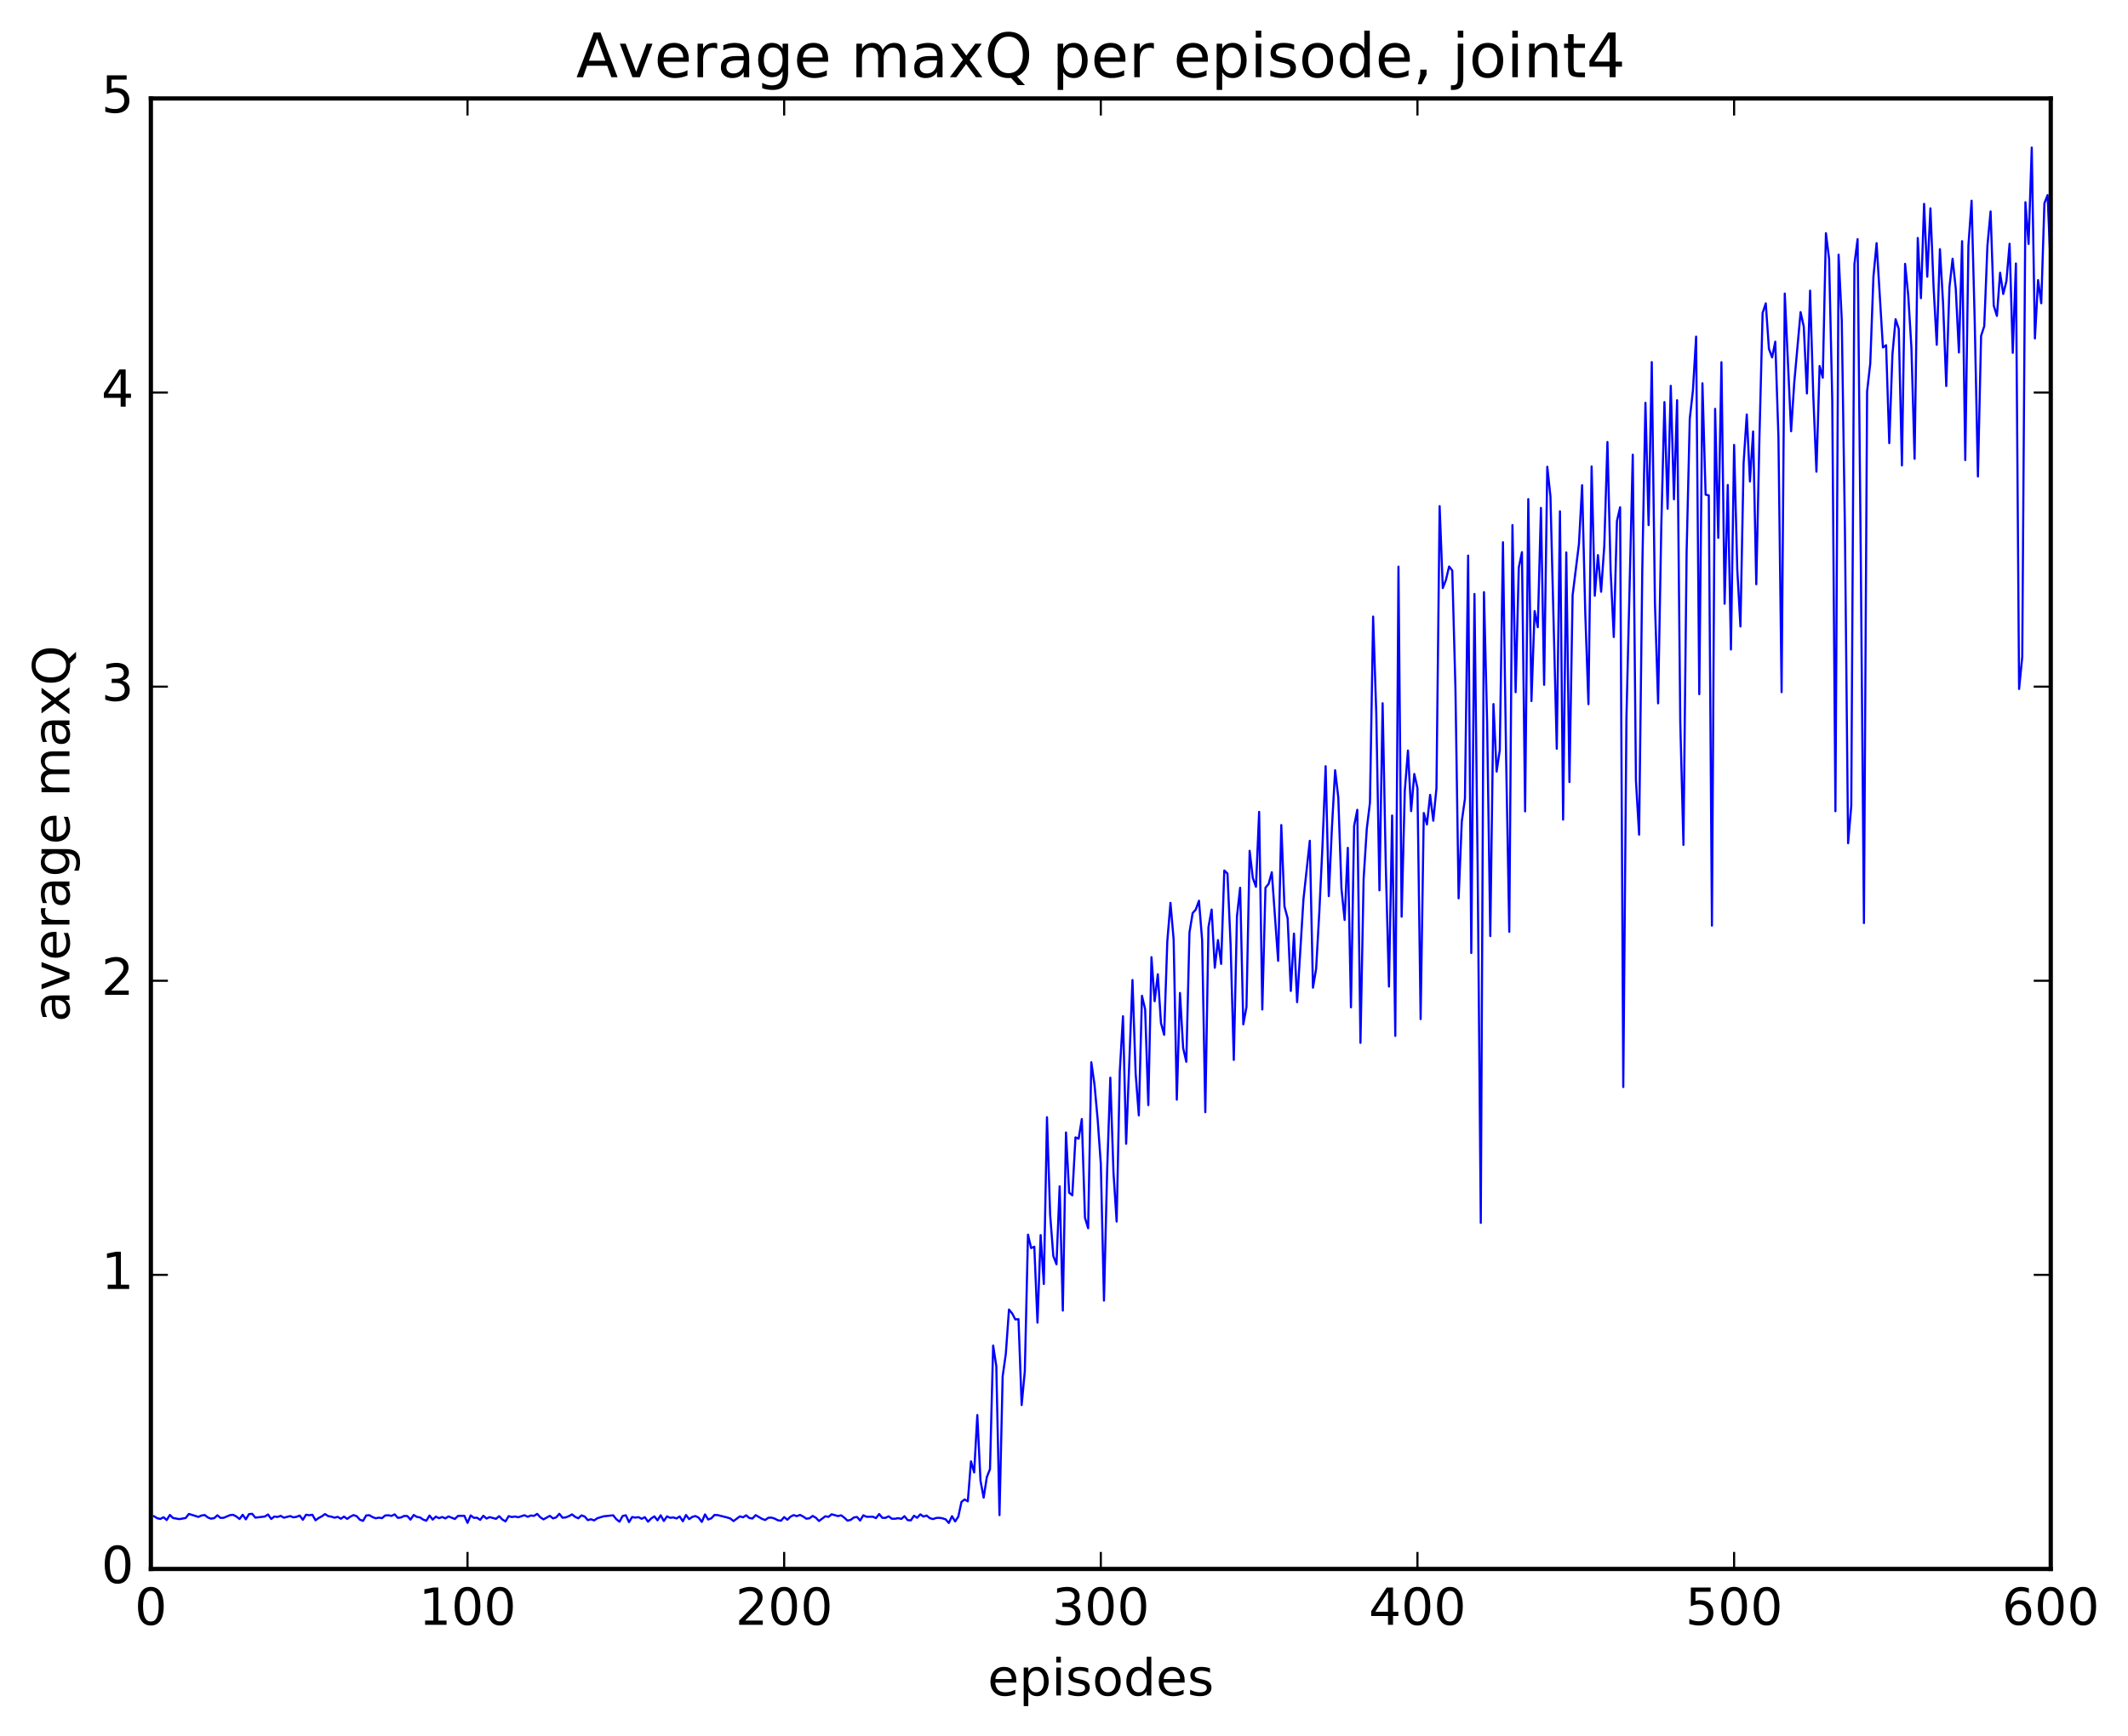 <?xml version="1.0" encoding="utf-8" standalone="no"?>
<!DOCTYPE svg PUBLIC "-//W3C//DTD SVG 1.1//EN"
  "http://www.w3.org/Graphics/SVG/1.1/DTD/svg11.dtd">
<!-- Created with matplotlib (http://matplotlib.org/) -->
<svg height="408pt" version="1.1" viewBox="0 0 500 408" width="500pt" xmlns="http://www.w3.org/2000/svg" xmlns:xlink="http://www.w3.org/1999/xlink">
 <defs>
  <style type="text/css">
*{stroke-linecap:butt;stroke-linejoin:round;stroke-miterlimit:100000;}
  </style>
 </defs>
 <g id="figure_1">
  <g id="patch_1">
   <path d="M 0 408.169 
L 500.501 408.169 
L 500.501 0 
L 0 0 
z
" style="fill:#ffffff;"/>
  </g>
  <g id="axes_1">
   <g id="patch_2">
    <path d="M 35.449 368.742 
L 481.849 368.742 
L 481.849 23.142 
L 35.449 23.142 
z
" style="fill:#ffffff;"/>
   </g>
   <g id="line2d_1">
    <path clip-path="url(#pdae2f62226)" d="M 36.193 356.356 
L 36.937 356.82 
L 37.681 356.985 
L 38.425 356.58 
L 39.169 357.24 
L 39.913 356.047 
L 40.657 356.768 
L 42.145 357.026 
L 43.633 356.767 
L 44.377 355.81 
L 45.865 356.263 
L 46.609 356.514 
L 47.353 356.18 
L 48.097 356.065 
L 48.841 356.642 
L 49.585 356.924 
L 50.329 356.797 
L 51.073 356.13 
L 51.817 356.748 
L 52.561 356.713 
L 54.049 356.089 
L 54.793 356.016 
L 55.537 356.418 
L 56.281 356.995 
L 57.025 356.005 
L 57.769 357.079 
L 58.513 355.847 
L 59.257 355.783 
L 60.001 356.682 
L 62.233 356.416 
L 62.977 355.935 
L 63.721 356.985 
L 64.465 356.418 
L 65.209 356.517 
L 65.953 356.263 
L 66.697 356.697 
L 68.185 356.308 
L 68.929 356.609 
L 69.673 356.486 
L 70.417 356.189 
L 71.161 357.184 
L 71.905 355.993 
L 72.649 356.118 
L 73.393 356.003 
L 74.137 357.294 
L 74.881 356.758 
L 75.625 356.367 
L 76.369 355.838 
L 77.113 356.323 
L 77.857 356.446 
L 78.601 356.688 
L 79.345 356.496 
L 80.089 356.942 
L 80.833 356.434 
L 81.577 356.976 
L 82.321 356.445 
L 83.065 356.079 
L 83.809 356.342 
L 84.553 357.157 
L 85.297 357.442 
L 86.041 356.172 
L 86.785 356.106 
L 87.529 356.548 
L 88.273 356.829 
L 89.017 356.681 
L 89.761 356.8 
L 90.505 356.174 
L 91.249 356.12 
L 91.993 356.279 
L 92.737 355.914 
L 93.481 356.734 
L 94.225 356.638 
L 94.969 356.277 
L 95.713 356.31 
L 96.457 357.143 
L 97.201 356.054 
L 97.945 356.505 
L 98.689 356.629 
L 99.433 357.138 
L 100.177 357.4 
L 100.921 356.185 
L 101.665 357.138 
L 102.409 356.439 
L 103.153 356.804 
L 103.897 356.53 
L 104.641 356.858 
L 105.385 356.395 
L 106.873 356.991 
L 107.617 356.275 
L 109.105 356.244 
L 109.849 357.91 
L 110.593 356.155 
L 111.337 356.726 
L 112.081 356.696 
L 112.825 357.202 
L 113.569 356.251 
L 114.313 356.895 
L 115.057 356.553 
L 116.545 356.96 
L 117.289 356.329 
L 118.033 357.112 
L 118.777 357.559 
L 119.521 356.322 
L 120.265 356.542 
L 121.009 356.412 
L 121.753 356.594 
L 123.241 356.105 
L 123.985 356.48 
L 124.729 356.181 
L 125.473 356.263 
L 126.217 355.794 
L 126.961 356.602 
L 127.705 357.085 
L 129.193 356.258 
L 129.937 356.852 
L 130.681 356.623 
L 131.425 355.774 
L 132.169 356.696 
L 132.913 356.629 
L 133.657 356.334 
L 134.401 355.918 
L 135.145 356.504 
L 135.889 356.83 
L 136.633 356.146 
L 137.377 356.411 
L 138.121 357.269 
L 138.865 357.055 
L 139.609 357.331 
L 140.353 356.814 
L 141.841 356.368 
L 144.073 356.132 
L 144.817 357.056 
L 145.561 357.636 
L 146.305 356.285 
L 147.049 356.128 
L 147.793 357.728 
L 148.537 356.535 
L 149.281 356.675 
L 150.025 356.563 
L 150.769 356.952 
L 151.513 356.565 
L 152.257 357.624 
L 153.001 356.88 
L 153.745 356.378 
L 154.489 357.308 
L 155.233 356.132 
L 155.977 357.463 
L 156.721 356.384 
L 157.465 356.721 
L 158.209 356.632 
L 158.953 356.869 
L 159.697 356.395 
L 160.441 357.528 
L 161.185 356.066 
L 161.929 357.027 
L 162.673 356.504 
L 163.417 356.304 
L 164.161 356.692 
L 164.905 357.68 
L 165.649 355.919 
L 166.393 357.12 
L 167.137 356.833 
L 167.881 356.051 
L 168.625 356.085 
L 170.857 356.647 
L 171.601 356.878 
L 172.345 357.492 
L 173.833 356.382 
L 174.577 356.608 
L 175.321 356.134 
L 176.065 356.762 
L 176.809 356.882 
L 177.553 356.09 
L 179.041 356.96 
L 179.785 357.238 
L 180.529 356.708 
L 181.273 356.676 
L 182.017 356.902 
L 182.761 357.297 
L 183.505 357.404 
L 184.249 356.551 
L 184.993 357.172 
L 185.737 356.458 
L 186.481 356.077 
L 187.225 356.332 
L 187.969 356.04 
L 188.713 356.42 
L 189.457 356.931 
L 190.201 356.832 
L 190.945 356.28 
L 191.689 356.695 
L 192.433 357.472 
L 193.921 356.36 
L 194.665 356.499 
L 195.409 355.89 
L 196.897 356.314 
L 197.641 356.135 
L 198.385 356.686 
L 199.129 357.385 
L 199.873 357.208 
L 200.617 356.647 
L 201.361 356.521 
L 202.105 357.357 
L 202.849 356.129 
L 203.593 356.481 
L 205.081 356.467 
L 205.825 356.79 
L 206.569 355.836 
L 207.313 356.723 
L 208.057 356.736 
L 208.801 356.365 
L 209.545 356.943 
L 210.289 356.943 
L 211.033 356.803 
L 211.777 356.978 
L 212.521 356.336 
L 213.265 357.266 
L 214.009 357.323 
L 214.753 356.234 
L 215.497 356.715 
L 216.241 355.907 
L 216.985 356.424 
L 217.729 356.192 
L 218.473 356.802 
L 219.217 357.018 
L 219.961 356.756 
L 220.705 356.713 
L 221.449 356.84 
L 222.193 357.082 
L 222.937 357.936 
L 223.681 356.338 
L 224.425 357.572 
L 225.169 356.435 
L 225.913 352.973 
L 226.657 352.404 
L 227.401 352.857 
L 228.145 343.452 
L 228.889 346.066 
L 229.633 332.568 
L 230.377 347.995 
L 231.121 351.978 
L 231.865 347.167 
L 232.609 345.275 
L 233.353 316.232 
L 234.097 321.059 
L 234.841 356.091 
L 235.585 323.48 
L 236.329 318.189 
L 237.073 307.773 
L 237.817 308.678 
L 238.561 310.097 
L 239.305 310.028 
L 240.049 330.226 
L 240.793 322.284 
L 241.537 290.171 
L 242.281 293.327 
L 243.025 293.005 
L 243.769 310.851 
L 244.513 290.279 
L 245.257 301.767 
L 246.001 262.567 
L 246.745 285.515 
L 247.489 295.185 
L 248.233 297.13 
L 248.977 278.821 
L 249.721 308.019 
L 250.465 266.154 
L 251.209 280.315 
L 251.953 280.923 
L 252.697 267.309 
L 253.441 267.62 
L 254.185 262.996 
L 254.929 286.208 
L 255.673 288.659 
L 256.417 249.656 
L 257.161 254.865 
L 257.905 263.04 
L 258.649 273.545 
L 259.393 305.671 
L 260.137 275.149 
L 260.881 253.285 
L 261.625 275.56 
L 262.369 287.095 
L 263.113 251.717 
L 263.857 238.838 
L 264.601 268.815 
L 266.089 230.321 
L 266.833 252.318 
L 267.577 262.131 
L 268.321 234.036 
L 269.065 237.202 
L 269.809 259.723 
L 270.553 224.955 
L 271.297 235.315 
L 272.041 228.966 
L 272.785 240.446 
L 273.529 243.197 
L 274.273 221.252 
L 275.017 212.19 
L 275.761 220.779 
L 276.505 258.449 
L 277.249 233.373 
L 277.993 246.302 
L 278.737 249.536 
L 279.481 219.156 
L 280.225 214.605 
L 280.969 213.75 
L 281.713 211.694 
L 282.457 220.961 
L 283.201 261.392 
L 283.945 217.904 
L 284.689 213.763 
L 285.433 227.447 
L 286.177 220.94 
L 286.921 226.545 
L 287.665 204.585 
L 288.409 205.298 
L 289.153 222.232 
L 289.897 249.101 
L 290.641 215.347 
L 291.385 208.643 
L 292.129 240.746 
L 292.873 236.679 
L 293.617 199.962 
L 294.361 206.329 
L 295.105 208.419 
L 295.849 190.807 
L 296.593 237.253 
L 297.337 208.639 
L 298.081 207.732 
L 298.825 204.996 
L 300.313 225.816 
L 301.057 193.902 
L 301.801 213.03 
L 302.545 215.821 
L 303.289 232.901 
L 304.033 219.419 
L 304.777 235.528 
L 306.265 211.334 
L 307.753 197.602 
L 308.497 232.127 
L 309.241 227.687 
L 309.985 214.437 
L 310.729 198.88 
L 311.473 180.072 
L 312.217 210.603 
L 312.961 194.385 
L 313.705 181.017 
L 314.449 187.444 
L 315.193 208.875 
L 315.937 216.211 
L 316.681 199.262 
L 317.425 236.744 
L 318.169 194.1 
L 318.913 190.318 
L 319.657 245.094 
L 320.401 206.51 
L 321.145 194.762 
L 321.889 188.629 
L 322.633 144.91 
L 323.377 167.741 
L 324.121 209.245 
L 324.865 165.285 
L 325.609 203.525 
L 326.353 231.867 
L 327.097 191.668 
L 327.841 243.461 
L 328.585 133.165 
L 329.329 215.445 
L 330.073 185.878 
L 330.817 176.384 
L 331.561 190.636 
L 332.305 181.9 
L 333.049 185.224 
L 333.793 239.507 
L 334.537 191.07 
L 335.281 193.764 
L 336.025 186.813 
L 336.769 192.888 
L 337.513 185.229 
L 338.257 118.952 
L 339.001 138.215 
L 339.745 136.268 
L 340.489 133.139 
L 341.233 134.1 
L 341.977 161.944 
L 342.721 211.126 
L 343.465 193.046 
L 344.209 187.685 
L 344.953 130.573 
L 345.697 223.977 
L 346.441 139.599 
L 347.185 202.912 
L 347.929 287.398 
L 348.673 139.161 
L 349.417 169.786 
L 350.161 219.995 
L 350.905 165.469 
L 351.649 181.339 
L 352.393 176.28 
L 353.137 127.436 
L 353.881 178.098 
L 354.625 218.994 
L 355.369 123.405 
L 356.113 162.688 
L 356.857 133.42 
L 357.601 129.771 
L 358.345 190.689 
L 359.089 117.294 
L 359.833 164.758 
L 360.577 143.612 
L 361.321 147.411 
L 362.065 119.367 
L 362.809 160.94 
L 363.553 109.696 
L 364.297 116.669 
L 365.785 175.978 
L 366.529 120.17 
L 367.273 192.631 
L 368.017 129.837 
L 368.761 183.796 
L 369.505 139.879 
L 370.993 127.85 
L 371.737 114.038 
L 372.481 144.161 
L 373.225 165.493 
L 373.969 109.632 
L 374.713 140.013 
L 375.457 130.465 
L 376.201 139.078 
L 376.945 128.298 
L 377.689 103.874 
L 378.433 134.063 
L 379.177 149.707 
L 379.921 122.462 
L 380.665 119.231 
L 381.409 255.471 
L 382.153 168.662 
L 383.641 106.868 
L 384.385 183.464 
L 385.129 196.169 
L 385.873 133.977 
L 386.617 94.67 
L 387.361 123.412 
L 388.105 85.096 
L 388.849 141.809 
L 389.593 165.297 
L 390.337 123.931 
L 391.081 94.496 
L 391.825 119.558 
L 392.569 90.68 
L 393.313 117.343 
L 394.057 94.054 
L 394.801 169.786 
L 395.545 198.567 
L 396.289 129.865 
L 397.033 98.4 
L 397.777 91.748 
L 398.521 79.113 
L 399.265 163.146 
L 400.009 90.089 
L 400.753 116.254 
L 401.497 116.425 
L 402.241 217.545 
L 402.985 96.088 
L 403.729 126.406 
L 404.473 85.129 
L 405.217 141.887 
L 405.961 113.978 
L 406.705 152.642 
L 407.449 104.56 
L 408.193 133.819 
L 408.937 147.241 
L 409.681 108.823 
L 410.425 97.407 
L 411.169 113.163 
L 411.913 101.4 
L 412.657 137.309 
L 413.401 102.861 
L 414.145 73.563 
L 414.889 71.3 
L 415.633 81.973 
L 416.377 84.002 
L 417.121 80.298 
L 417.865 102.62 
L 418.609 162.671 
L 419.353 68.989 
L 420.841 101.352 
L 421.585 89.889 
L 423.073 73.347 
L 423.817 76.758 
L 424.561 92.469 
L 425.305 68.308 
L 426.049 92.892 
L 426.793 110.862 
L 427.537 86.023 
L 428.281 88.768 
L 429.025 54.8 
L 429.769 60.857 
L 430.513 94.137 
L 431.257 190.655 
L 432.001 59.857 
L 432.745 75.271 
L 433.489 124.627 
L 434.233 198.178 
L 434.977 189.392 
L 435.721 62.057 
L 436.465 56.197 
L 437.209 130.603 
L 437.953 216.944 
L 438.697 92.02 
L 439.441 85.422 
L 440.185 65.055 
L 440.929 57.143 
L 442.417 81.66 
L 443.161 81.135 
L 443.905 104.147 
L 444.649 83.355 
L 445.393 75.027 
L 446.137 77.305 
L 446.881 109.382 
L 447.625 62.011 
L 448.369 69.499 
L 449.113 81.751 
L 449.857 107.823 
L 450.601 55.933 
L 451.345 70.072 
L 452.089 47.909 
L 452.833 65.033 
L 453.577 48.964 
L 454.321 67.512 
L 455.065 81.028 
L 455.809 58.552 
L 456.553 71.349 
L 457.297 90.725 
L 458.041 67.573 
L 458.785 60.808 
L 459.529 67.832 
L 460.273 82.832 
L 461.017 56.682 
L 461.761 108.124 
L 462.505 57.698 
L 463.249 47.167 
L 463.993 75.913 
L 464.737 111.985 
L 465.481 78.93 
L 466.225 76.663 
L 466.969 57.768 
L 467.713 49.692 
L 468.457 71.835 
L 469.201 74.249 
L 469.945 64.099 
L 470.689 69.094 
L 471.433 66.056 
L 472.177 57.292 
L 472.921 82.922 
L 473.665 61.929 
L 474.409 161.925 
L 475.153 154.368 
L 475.897 47.523 
L 476.641 57.333 
L 477.385 34.678 
L 478.129 79.543 
L 478.873 65.824 
L 479.617 71.274 
L 480.361 47.756 
L 481.105 45.852 
L 481.849 63.334 
L 481.849 63.334 
" style="fill:none;stroke:#0000ff;stroke-linecap:square;stroke-width:0.5;"/>
   </g>
   <g id="patch_3">
    <path d="M 35.449 23.142 
L 481.849 23.142 
" style="fill:none;stroke:#000000;stroke-linecap:square;stroke-linejoin:miter;"/>
   </g>
   <g id="patch_4">
    <path d="M 35.449 368.742 
L 35.449 23.142 
" style="fill:none;stroke:#000000;stroke-linecap:square;stroke-linejoin:miter;"/>
   </g>
   <g id="patch_5">
    <path d="M 481.849 368.742 
L 481.849 23.142 
" style="fill:none;stroke:#000000;stroke-linecap:square;stroke-linejoin:miter;"/>
   </g>
   <g id="patch_6">
    <path d="M 35.449 368.742 
L 481.849 368.742 
" style="fill:none;stroke:#000000;stroke-linecap:square;stroke-linejoin:miter;"/>
   </g>
   <g id="matplotlib.axis_1">
    <g id="xtick_1">
     <g id="line2d_2">
      <defs>
       <path d="M 0 0 
L 0 -4 
" id="m7b4c1a9cfb" style="stroke:#000000;stroke-width:0.5;"/>
      </defs>
      <g>
       <use style="stroke:#000000;stroke-width:0.5;" x="35.449" xlink:href="#m7b4c1a9cfb" y="368.742"/>
      </g>
     </g>
     <g id="line2d_3">
      <defs>
       <path d="M 0 0 
L 0 4 
" id="m1268e8a37f" style="stroke:#000000;stroke-width:0.5;"/>
      </defs>
      <g>
       <use style="stroke:#000000;stroke-width:0.5;" x="35.449" xlink:href="#m1268e8a37f" y="23.142"/>
      </g>
     </g>
     <g id="text_1">
      <!-- 0 -->
      <defs>
       <path d="M 31.781 66.406 
Q 24.172 66.406 20.328 58.906 
Q 16.5 51.422 16.5 36.375 
Q 16.5 21.391 20.328 13.891 
Q 24.172 6.391 31.781 6.391 
Q 39.453 6.391 43.281 13.891 
Q 47.125 21.391 47.125 36.375 
Q 47.125 51.422 43.281 58.906 
Q 39.453 66.406 31.781 66.406 
M 31.781 74.219 
Q 44.047 74.219 50.516 64.516 
Q 56.984 54.828 56.984 36.375 
Q 56.984 17.969 50.516 8.266 
Q 44.047 -1.422 31.781 -1.422 
Q 19.531 -1.422 13.062 8.266 
Q 6.594 17.969 6.594 36.375 
Q 6.594 54.828 13.062 64.516 
Q 19.531 74.219 31.781 74.219 
" id="BitstreamVeraSans-Roman-30"/>
      </defs>
      <g transform="translate(31.631 381.86)scale(0.12 -0.12)">
       <use xlink:href="#BitstreamVeraSans-Roman-30"/>
      </g>
     </g>
    </g>
    <g id="xtick_2">
     <g id="line2d_4">
      <g>
       <use style="stroke:#000000;stroke-width:0.5;" x="109.849" xlink:href="#m7b4c1a9cfb" y="368.742"/>
      </g>
     </g>
     <g id="line2d_5">
      <g>
       <use style="stroke:#000000;stroke-width:0.5;" x="109.849" xlink:href="#m1268e8a37f" y="23.142"/>
      </g>
     </g>
     <g id="text_2">
      <!-- 100 -->
      <defs>
       <path d="M 12.406 8.297 
L 28.516 8.297 
L 28.516 63.922 
L 10.984 60.406 
L 10.984 69.391 
L 28.422 72.906 
L 38.281 72.906 
L 38.281 8.297 
L 54.391 8.297 
L 54.391 0 
L 12.406 0 
z
" id="BitstreamVeraSans-Roman-31"/>
      </defs>
      <g transform="translate(98.396 381.86)scale(0.12 -0.12)">
       <use xlink:href="#BitstreamVeraSans-Roman-31"/>
       <use x="63.623" xlink:href="#BitstreamVeraSans-Roman-30"/>
       <use x="127.246" xlink:href="#BitstreamVeraSans-Roman-30"/>
      </g>
     </g>
    </g>
    <g id="xtick_3">
     <g id="line2d_6">
      <g>
       <use style="stroke:#000000;stroke-width:0.5;" x="184.249" xlink:href="#m7b4c1a9cfb" y="368.742"/>
      </g>
     </g>
     <g id="line2d_7">
      <g>
       <use style="stroke:#000000;stroke-width:0.5;" x="184.249" xlink:href="#m1268e8a37f" y="23.142"/>
      </g>
     </g>
     <g id="text_3">
      <!-- 200 -->
      <defs>
       <path d="M 19.188 8.297 
L 53.609 8.297 
L 53.609 0 
L 7.328 0 
L 7.328 8.297 
Q 12.938 14.109 22.625 23.891 
Q 32.328 33.688 34.812 36.531 
Q 39.547 41.844 41.422 45.531 
Q 43.312 49.219 43.312 52.781 
Q 43.312 58.594 39.234 62.25 
Q 35.156 65.922 28.609 65.922 
Q 23.969 65.922 18.812 64.312 
Q 13.672 62.703 7.812 59.422 
L 7.812 69.391 
Q 13.766 71.781 18.938 73 
Q 24.125 74.219 28.422 74.219 
Q 39.75 74.219 46.484 68.547 
Q 53.219 62.891 53.219 53.422 
Q 53.219 48.922 51.531 44.891 
Q 49.859 40.875 45.406 35.406 
Q 44.188 33.984 37.641 27.219 
Q 31.109 20.453 19.188 8.297 
" id="BitstreamVeraSans-Roman-32"/>
      </defs>
      <g transform="translate(172.796 381.86)scale(0.12 -0.12)">
       <use xlink:href="#BitstreamVeraSans-Roman-32"/>
       <use x="63.623" xlink:href="#BitstreamVeraSans-Roman-30"/>
       <use x="127.246" xlink:href="#BitstreamVeraSans-Roman-30"/>
      </g>
     </g>
    </g>
    <g id="xtick_4">
     <g id="line2d_8">
      <g>
       <use style="stroke:#000000;stroke-width:0.5;" x="258.649" xlink:href="#m7b4c1a9cfb" y="368.742"/>
      </g>
     </g>
     <g id="line2d_9">
      <g>
       <use style="stroke:#000000;stroke-width:0.5;" x="258.649" xlink:href="#m1268e8a37f" y="23.142"/>
      </g>
     </g>
     <g id="text_4">
      <!-- 300 -->
      <defs>
       <path d="M 40.578 39.312 
Q 47.656 37.797 51.625 33 
Q 55.609 28.219 55.609 21.188 
Q 55.609 10.406 48.188 4.484 
Q 40.766 -1.422 27.094 -1.422 
Q 22.516 -1.422 17.656 -0.516 
Q 12.797 0.391 7.625 2.203 
L 7.625 11.719 
Q 11.719 9.328 16.594 8.109 
Q 21.484 6.891 26.812 6.891 
Q 36.078 6.891 40.938 10.547 
Q 45.797 14.203 45.797 21.188 
Q 45.797 27.641 41.281 31.266 
Q 36.766 34.906 28.719 34.906 
L 20.219 34.906 
L 20.219 43.016 
L 29.109 43.016 
Q 36.375 43.016 40.234 45.922 
Q 44.094 48.828 44.094 54.297 
Q 44.094 59.906 40.109 62.906 
Q 36.141 65.922 28.719 65.922 
Q 24.656 65.922 20.016 65.031 
Q 15.375 64.156 9.812 62.312 
L 9.812 71.094 
Q 15.438 72.656 20.344 73.438 
Q 25.25 74.219 29.594 74.219 
Q 40.828 74.219 47.359 69.109 
Q 53.906 64.016 53.906 55.328 
Q 53.906 49.266 50.438 45.094 
Q 46.969 40.922 40.578 39.312 
" id="BitstreamVeraSans-Roman-33"/>
      </defs>
      <g transform="translate(247.196 381.86)scale(0.12 -0.12)">
       <use xlink:href="#BitstreamVeraSans-Roman-33"/>
       <use x="63.623" xlink:href="#BitstreamVeraSans-Roman-30"/>
       <use x="127.246" xlink:href="#BitstreamVeraSans-Roman-30"/>
      </g>
     </g>
    </g>
    <g id="xtick_5">
     <g id="line2d_10">
      <g>
       <use style="stroke:#000000;stroke-width:0.5;" x="333.049" xlink:href="#m7b4c1a9cfb" y="368.742"/>
      </g>
     </g>
     <g id="line2d_11">
      <g>
       <use style="stroke:#000000;stroke-width:0.5;" x="333.049" xlink:href="#m1268e8a37f" y="23.142"/>
      </g>
     </g>
     <g id="text_5">
      <!-- 400 -->
      <defs>
       <path d="M 37.797 64.312 
L 12.891 25.391 
L 37.797 25.391 
z
M 35.203 72.906 
L 47.609 72.906 
L 47.609 25.391 
L 58.016 25.391 
L 58.016 17.188 
L 47.609 17.188 
L 47.609 0 
L 37.797 0 
L 37.797 17.188 
L 4.891 17.188 
L 4.891 26.703 
z
" id="BitstreamVeraSans-Roman-34"/>
      </defs>
      <g transform="translate(321.596 381.86)scale(0.12 -0.12)">
       <use xlink:href="#BitstreamVeraSans-Roman-34"/>
       <use x="63.623" xlink:href="#BitstreamVeraSans-Roman-30"/>
       <use x="127.246" xlink:href="#BitstreamVeraSans-Roman-30"/>
      </g>
     </g>
    </g>
    <g id="xtick_6">
     <g id="line2d_12">
      <g>
       <use style="stroke:#000000;stroke-width:0.5;" x="407.449" xlink:href="#m7b4c1a9cfb" y="368.742"/>
      </g>
     </g>
     <g id="line2d_13">
      <g>
       <use style="stroke:#000000;stroke-width:0.5;" x="407.449" xlink:href="#m1268e8a37f" y="23.142"/>
      </g>
     </g>
     <g id="text_6">
      <!-- 500 -->
      <defs>
       <path d="M 10.797 72.906 
L 49.516 72.906 
L 49.516 64.594 
L 19.828 64.594 
L 19.828 46.734 
Q 21.969 47.469 24.109 47.828 
Q 26.266 48.188 28.422 48.188 
Q 40.625 48.188 47.75 41.5 
Q 54.891 34.812 54.891 23.391 
Q 54.891 11.625 47.562 5.094 
Q 40.234 -1.422 26.906 -1.422 
Q 22.312 -1.422 17.547 -0.641 
Q 12.797 0.141 7.719 1.703 
L 7.719 11.625 
Q 12.109 9.234 16.797 8.062 
Q 21.484 6.891 26.703 6.891 
Q 35.156 6.891 40.078 11.328 
Q 45.016 15.766 45.016 23.391 
Q 45.016 31 40.078 35.438 
Q 35.156 39.891 26.703 39.891 
Q 22.75 39.891 18.812 39.016 
Q 14.891 38.141 10.797 36.281 
z
" id="BitstreamVeraSans-Roman-35"/>
      </defs>
      <g transform="translate(395.996 381.86)scale(0.12 -0.12)">
       <use xlink:href="#BitstreamVeraSans-Roman-35"/>
       <use x="63.623" xlink:href="#BitstreamVeraSans-Roman-30"/>
       <use x="127.246" xlink:href="#BitstreamVeraSans-Roman-30"/>
      </g>
     </g>
    </g>
    <g id="xtick_7">
     <g id="line2d_14">
      <g>
       <use style="stroke:#000000;stroke-width:0.5;" x="481.849" xlink:href="#m7b4c1a9cfb" y="368.742"/>
      </g>
     </g>
     <g id="line2d_15">
      <g>
       <use style="stroke:#000000;stroke-width:0.5;" x="481.849" xlink:href="#m1268e8a37f" y="23.142"/>
      </g>
     </g>
     <g id="text_7">
      <!-- 600 -->
      <defs>
       <path d="M 33.016 40.375 
Q 26.375 40.375 22.484 35.828 
Q 18.609 31.297 18.609 23.391 
Q 18.609 15.531 22.484 10.953 
Q 26.375 6.391 33.016 6.391 
Q 39.656 6.391 43.531 10.953 
Q 47.406 15.531 47.406 23.391 
Q 47.406 31.297 43.531 35.828 
Q 39.656 40.375 33.016 40.375 
M 52.594 71.297 
L 52.594 62.312 
Q 48.875 64.062 45.094 64.984 
Q 41.312 65.922 37.594 65.922 
Q 27.828 65.922 22.672 59.328 
Q 17.531 52.734 16.797 39.406 
Q 19.672 43.656 24.016 45.922 
Q 28.375 48.188 33.594 48.188 
Q 44.578 48.188 50.953 41.516 
Q 57.328 34.859 57.328 23.391 
Q 57.328 12.156 50.688 5.359 
Q 44.047 -1.422 33.016 -1.422 
Q 20.359 -1.422 13.672 8.266 
Q 6.984 17.969 6.984 36.375 
Q 6.984 53.656 15.188 63.938 
Q 23.391 74.219 37.203 74.219 
Q 40.922 74.219 44.703 73.484 
Q 48.484 72.75 52.594 71.297 
" id="BitstreamVeraSans-Roman-36"/>
      </defs>
      <g transform="translate(470.396 381.86)scale(0.12 -0.12)">
       <use xlink:href="#BitstreamVeraSans-Roman-36"/>
       <use x="63.623" xlink:href="#BitstreamVeraSans-Roman-30"/>
       <use x="127.246" xlink:href="#BitstreamVeraSans-Roman-30"/>
      </g>
     </g>
    </g>
    <g id="text_8">
     <!-- episodes -->
     <defs>
      <path d="M 18.109 8.203 
L 18.109 -20.797 
L 9.078 -20.797 
L 9.078 54.688 
L 18.109 54.688 
L 18.109 46.391 
Q 20.953 51.266 25.266 53.625 
Q 29.594 56 35.594 56 
Q 45.562 56 51.781 48.094 
Q 58.016 40.188 58.016 27.297 
Q 58.016 14.406 51.781 6.484 
Q 45.562 -1.422 35.594 -1.422 
Q 29.594 -1.422 25.266 0.953 
Q 20.953 3.328 18.109 8.203 
M 48.688 27.297 
Q 48.688 37.203 44.609 42.844 
Q 40.531 48.484 33.406 48.484 
Q 26.266 48.484 22.188 42.844 
Q 18.109 37.203 18.109 27.297 
Q 18.109 17.391 22.188 11.75 
Q 26.266 6.109 33.406 6.109 
Q 40.531 6.109 44.609 11.75 
Q 48.688 17.391 48.688 27.297 
" id="BitstreamVeraSans-Roman-70"/>
      <path d="M 9.422 54.688 
L 18.406 54.688 
L 18.406 0 
L 9.422 0 
z
M 9.422 75.984 
L 18.406 75.984 
L 18.406 64.594 
L 9.422 64.594 
z
" id="BitstreamVeraSans-Roman-69"/>
      <path d="M 45.406 46.391 
L 45.406 75.984 
L 54.391 75.984 
L 54.391 0 
L 45.406 0 
L 45.406 8.203 
Q 42.578 3.328 38.25 0.953 
Q 33.938 -1.422 27.875 -1.422 
Q 17.969 -1.422 11.734 6.484 
Q 5.516 14.406 5.516 27.297 
Q 5.516 40.188 11.734 48.094 
Q 17.969 56 27.875 56 
Q 33.938 56 38.25 53.625 
Q 42.578 51.266 45.406 46.391 
M 14.797 27.297 
Q 14.797 17.391 18.875 11.75 
Q 22.953 6.109 30.078 6.109 
Q 37.203 6.109 41.297 11.75 
Q 45.406 17.391 45.406 27.297 
Q 45.406 37.203 41.297 42.844 
Q 37.203 48.484 30.078 48.484 
Q 22.953 48.484 18.875 42.844 
Q 14.797 37.203 14.797 27.297 
" id="BitstreamVeraSans-Roman-64"/>
      <path d="M 56.203 29.594 
L 56.203 25.203 
L 14.891 25.203 
Q 15.484 15.922 20.484 11.062 
Q 25.484 6.203 34.422 6.203 
Q 39.594 6.203 44.453 7.469 
Q 49.312 8.734 54.109 11.281 
L 54.109 2.781 
Q 49.266 0.734 44.188 -0.344 
Q 39.109 -1.422 33.891 -1.422 
Q 20.797 -1.422 13.156 6.188 
Q 5.516 13.812 5.516 26.812 
Q 5.516 40.234 12.766 48.109 
Q 20.016 56 32.328 56 
Q 43.359 56 49.781 48.891 
Q 56.203 41.797 56.203 29.594 
M 47.219 32.234 
Q 47.125 39.594 43.094 43.984 
Q 39.062 48.391 32.422 48.391 
Q 24.906 48.391 20.391 44.141 
Q 15.875 39.891 15.188 32.172 
z
" id="BitstreamVeraSans-Roman-65"/>
      <path d="M 30.609 48.391 
Q 23.391 48.391 19.188 42.75 
Q 14.984 37.109 14.984 27.297 
Q 14.984 17.484 19.156 11.844 
Q 23.344 6.203 30.609 6.203 
Q 37.797 6.203 41.984 11.859 
Q 46.188 17.531 46.188 27.297 
Q 46.188 37.016 41.984 42.703 
Q 37.797 48.391 30.609 48.391 
M 30.609 56 
Q 42.328 56 49.016 48.375 
Q 55.719 40.766 55.719 27.297 
Q 55.719 13.875 49.016 6.219 
Q 42.328 -1.422 30.609 -1.422 
Q 18.844 -1.422 12.172 6.219 
Q 5.516 13.875 5.516 27.297 
Q 5.516 40.766 12.172 48.375 
Q 18.844 56 30.609 56 
" id="BitstreamVeraSans-Roman-6f"/>
      <path d="M 44.281 53.078 
L 44.281 44.578 
Q 40.484 46.531 36.375 47.5 
Q 32.281 48.484 27.875 48.484 
Q 21.188 48.484 17.844 46.438 
Q 14.5 44.391 14.5 40.281 
Q 14.5 37.156 16.891 35.375 
Q 19.281 33.594 26.516 31.984 
L 29.594 31.297 
Q 39.156 29.25 43.188 25.516 
Q 47.219 21.781 47.219 15.094 
Q 47.219 7.469 41.188 3.016 
Q 35.156 -1.422 24.609 -1.422 
Q 20.219 -1.422 15.453 -0.562 
Q 10.688 0.297 5.422 2 
L 5.422 11.281 
Q 10.406 8.688 15.234 7.391 
Q 20.062 6.109 24.812 6.109 
Q 31.156 6.109 34.562 8.281 
Q 37.984 10.453 37.984 14.406 
Q 37.984 18.062 35.516 20.016 
Q 33.062 21.969 24.703 23.781 
L 21.578 24.516 
Q 13.234 26.266 9.516 29.906 
Q 5.812 33.547 5.812 39.891 
Q 5.812 47.609 11.281 51.797 
Q 16.75 56 26.812 56 
Q 31.781 56 36.172 55.266 
Q 40.578 54.547 44.281 53.078 
" id="BitstreamVeraSans-Roman-73"/>
     </defs>
     <g transform="translate(232.058 398.474)scale(0.12 -0.12)">
      <use xlink:href="#BitstreamVeraSans-Roman-65"/>
      <use x="61.523" xlink:href="#BitstreamVeraSans-Roman-70"/>
      <use x="125.0" xlink:href="#BitstreamVeraSans-Roman-69"/>
      <use x="152.783" xlink:href="#BitstreamVeraSans-Roman-73"/>
      <use x="204.883" xlink:href="#BitstreamVeraSans-Roman-6f"/>
      <use x="266.064" xlink:href="#BitstreamVeraSans-Roman-64"/>
      <use x="329.541" xlink:href="#BitstreamVeraSans-Roman-65"/>
      <use x="391.064" xlink:href="#BitstreamVeraSans-Roman-73"/>
     </g>
    </g>
   </g>
   <g id="matplotlib.axis_2">
    <g id="ytick_1">
     <g id="line2d_16">
      <defs>
       <path d="M 0 0 
L 4 0 
" id="m262ee4803f" style="stroke:#000000;stroke-width:0.5;"/>
      </defs>
      <g>
       <use style="stroke:#000000;stroke-width:0.5;" x="35.449" xlink:href="#m262ee4803f" y="368.742"/>
      </g>
     </g>
     <g id="line2d_17">
      <defs>
       <path d="M 0 0 
L -4 0 
" id="mebfa9a6b62" style="stroke:#000000;stroke-width:0.5;"/>
      </defs>
      <g>
       <use style="stroke:#000000;stroke-width:0.5;" x="481.849" xlink:href="#mebfa9a6b62" y="368.742"/>
      </g>
     </g>
     <g id="text_9">
      <!-- 0 -->
      <g transform="translate(23.814 372.053)scale(0.12 -0.12)">
       <use xlink:href="#BitstreamVeraSans-Roman-30"/>
      </g>
     </g>
    </g>
    <g id="ytick_2">
     <g id="line2d_18">
      <g>
       <use style="stroke:#000000;stroke-width:0.5;" x="35.449" xlink:href="#m262ee4803f" y="299.622"/>
      </g>
     </g>
     <g id="line2d_19">
      <g>
       <use style="stroke:#000000;stroke-width:0.5;" x="481.849" xlink:href="#mebfa9a6b62" y="299.622"/>
      </g>
     </g>
     <g id="text_10">
      <!-- 1 -->
      <g transform="translate(23.814 302.933)scale(0.12 -0.12)">
       <use xlink:href="#BitstreamVeraSans-Roman-31"/>
      </g>
     </g>
    </g>
    <g id="ytick_3">
     <g id="line2d_20">
      <g>
       <use style="stroke:#000000;stroke-width:0.5;" x="35.449" xlink:href="#m262ee4803f" y="230.502"/>
      </g>
     </g>
     <g id="line2d_21">
      <g>
       <use style="stroke:#000000;stroke-width:0.5;" x="481.849" xlink:href="#mebfa9a6b62" y="230.502"/>
      </g>
     </g>
     <g id="text_11">
      <!-- 2 -->
      <g transform="translate(23.814 233.813)scale(0.12 -0.12)">
       <use xlink:href="#BitstreamVeraSans-Roman-32"/>
      </g>
     </g>
    </g>
    <g id="ytick_4">
     <g id="line2d_22">
      <g>
       <use style="stroke:#000000;stroke-width:0.5;" x="35.449" xlink:href="#m262ee4803f" y="161.382"/>
      </g>
     </g>
     <g id="line2d_23">
      <g>
       <use style="stroke:#000000;stroke-width:0.5;" x="481.849" xlink:href="#mebfa9a6b62" y="161.382"/>
      </g>
     </g>
     <g id="text_12">
      <!-- 3 -->
      <g transform="translate(23.814 164.693)scale(0.12 -0.12)">
       <use xlink:href="#BitstreamVeraSans-Roman-33"/>
      </g>
     </g>
    </g>
    <g id="ytick_5">
     <g id="line2d_24">
      <g>
       <use style="stroke:#000000;stroke-width:0.5;" x="35.449" xlink:href="#m262ee4803f" y="92.262"/>
      </g>
     </g>
     <g id="line2d_25">
      <g>
       <use style="stroke:#000000;stroke-width:0.5;" x="481.849" xlink:href="#mebfa9a6b62" y="92.262"/>
      </g>
     </g>
     <g id="text_13">
      <!-- 4 -->
      <g transform="translate(23.814 95.573)scale(0.12 -0.12)">
       <use xlink:href="#BitstreamVeraSans-Roman-34"/>
      </g>
     </g>
    </g>
    <g id="ytick_6">
     <g id="line2d_26">
      <g>
       <use style="stroke:#000000;stroke-width:0.5;" x="35.449" xlink:href="#m262ee4803f" y="23.142"/>
      </g>
     </g>
     <g id="line2d_27">
      <g>
       <use style="stroke:#000000;stroke-width:0.5;" x="481.849" xlink:href="#mebfa9a6b62" y="23.142"/>
      </g>
     </g>
     <g id="text_14">
      <!-- 5 -->
      <g transform="translate(23.814 26.453)scale(0.12 -0.12)">
       <use xlink:href="#BitstreamVeraSans-Roman-35"/>
      </g>
     </g>
    </g>
    <g id="text_15">
     <!-- average maxQ -->
     <defs>
      <path d="M 41.109 46.297 
Q 39.594 47.172 37.812 47.578 
Q 36.031 48 33.891 48 
Q 26.266 48 22.188 43.047 
Q 18.109 38.094 18.109 28.812 
L 18.109 0 
L 9.078 0 
L 9.078 54.688 
L 18.109 54.688 
L 18.109 46.188 
Q 20.953 51.172 25.484 53.578 
Q 30.031 56 36.531 56 
Q 37.453 56 38.578 55.875 
Q 39.703 55.766 41.062 55.516 
z
" id="BitstreamVeraSans-Roman-72"/>
      <path d="M 2.984 54.688 
L 12.5 54.688 
L 29.594 8.797 
L 46.688 54.688 
L 56.203 54.688 
L 35.688 0 
L 23.484 0 
z
" id="BitstreamVeraSans-Roman-76"/>
      <path d="M 39.406 66.219 
Q 28.656 66.219 22.328 58.203 
Q 16.016 50.203 16.016 36.375 
Q 16.016 22.609 22.328 14.594 
Q 28.656 6.594 39.406 6.594 
Q 50.141 6.594 56.422 14.594 
Q 62.703 22.609 62.703 36.375 
Q 62.703 50.203 56.422 58.203 
Q 50.141 66.219 39.406 66.219 
M 53.219 1.312 
L 66.219 -12.891 
L 54.297 -12.891 
L 43.5 -1.219 
Q 41.891 -1.312 41.031 -1.359 
Q 40.188 -1.422 39.406 -1.422 
Q 24.031 -1.422 14.812 8.859 
Q 5.609 19.141 5.609 36.375 
Q 5.609 53.656 14.812 63.938 
Q 24.031 74.219 39.406 74.219 
Q 54.734 74.219 63.906 63.938 
Q 73.094 53.656 73.094 36.375 
Q 73.094 23.688 67.984 14.641 
Q 62.891 5.609 53.219 1.312 
" id="BitstreamVeraSans-Roman-51"/>
      <path id="BitstreamVeraSans-Roman-20"/>
      <path d="M 54.891 54.688 
L 35.109 28.078 
L 55.906 0 
L 45.312 0 
L 29.391 21.484 
L 13.484 0 
L 2.875 0 
L 24.125 28.609 
L 4.688 54.688 
L 15.281 54.688 
L 29.781 35.203 
L 44.281 54.688 
z
" id="BitstreamVeraSans-Roman-78"/>
      <path d="M 34.281 27.484 
Q 23.391 27.484 19.188 25 
Q 14.984 22.516 14.984 16.5 
Q 14.984 11.719 18.141 8.906 
Q 21.297 6.109 26.703 6.109 
Q 34.188 6.109 38.703 11.406 
Q 43.219 16.703 43.219 25.484 
L 43.219 27.484 
z
M 52.203 31.203 
L 52.203 0 
L 43.219 0 
L 43.219 8.297 
Q 40.141 3.328 35.547 0.953 
Q 30.953 -1.422 24.312 -1.422 
Q 15.922 -1.422 10.953 3.297 
Q 6 8.016 6 15.922 
Q 6 25.141 12.172 29.828 
Q 18.359 34.516 30.609 34.516 
L 43.219 34.516 
L 43.219 35.406 
Q 43.219 41.609 39.141 45 
Q 35.062 48.391 27.688 48.391 
Q 23 48.391 18.547 47.266 
Q 14.109 46.141 10.016 43.891 
L 10.016 52.203 
Q 14.938 54.109 19.578 55.047 
Q 24.219 56 28.609 56 
Q 40.484 56 46.344 49.844 
Q 52.203 43.703 52.203 31.203 
" id="BitstreamVeraSans-Roman-61"/>
      <path d="M 45.406 27.984 
Q 45.406 37.75 41.375 43.109 
Q 37.359 48.484 30.078 48.484 
Q 22.859 48.484 18.828 43.109 
Q 14.797 37.75 14.797 27.984 
Q 14.797 18.266 18.828 12.891 
Q 22.859 7.516 30.078 7.516 
Q 37.359 7.516 41.375 12.891 
Q 45.406 18.266 45.406 27.984 
M 54.391 6.781 
Q 54.391 -7.172 48.188 -13.984 
Q 42 -20.797 29.203 -20.797 
Q 24.469 -20.797 20.266 -20.094 
Q 16.062 -19.391 12.109 -17.922 
L 12.109 -9.188 
Q 16.062 -11.328 19.922 -12.344 
Q 23.781 -13.375 27.781 -13.375 
Q 36.625 -13.375 41.016 -8.766 
Q 45.406 -4.156 45.406 5.172 
L 45.406 9.625 
Q 42.625 4.781 38.281 2.391 
Q 33.938 0 27.875 0 
Q 17.828 0 11.672 7.656 
Q 5.516 15.328 5.516 27.984 
Q 5.516 40.672 11.672 48.328 
Q 17.828 56 27.875 56 
Q 33.938 56 38.281 53.609 
Q 42.625 51.219 45.406 46.391 
L 45.406 54.688 
L 54.391 54.688 
z
" id="BitstreamVeraSans-Roman-67"/>
      <path d="M 52 44.188 
Q 55.375 50.25 60.062 53.125 
Q 64.75 56 71.094 56 
Q 79.641 56 84.281 50.016 
Q 88.922 44.047 88.922 33.016 
L 88.922 0 
L 79.891 0 
L 79.891 32.719 
Q 79.891 40.578 77.094 44.375 
Q 74.312 48.188 68.609 48.188 
Q 61.625 48.188 57.562 43.547 
Q 53.516 38.922 53.516 30.906 
L 53.516 0 
L 44.484 0 
L 44.484 32.719 
Q 44.484 40.625 41.703 44.406 
Q 38.922 48.188 33.109 48.188 
Q 26.219 48.188 22.156 43.531 
Q 18.109 38.875 18.109 30.906 
L 18.109 0 
L 9.078 0 
L 9.078 54.688 
L 18.109 54.688 
L 18.109 46.188 
Q 21.188 51.219 25.484 53.609 
Q 29.781 56 35.688 56 
Q 41.656 56 45.828 52.969 
Q 50 49.953 52 44.188 
" id="BitstreamVeraSans-Roman-6d"/>
     </defs>
     <g transform="translate(16.318 240.209)rotate(-90.0)scale(0.12 -0.12)">
      <use xlink:href="#BitstreamVeraSans-Roman-61"/>
      <use x="61.279" xlink:href="#BitstreamVeraSans-Roman-76"/>
      <use x="120.459" xlink:href="#BitstreamVeraSans-Roman-65"/>
      <use x="181.982" xlink:href="#BitstreamVeraSans-Roman-72"/>
      <use x="223.096" xlink:href="#BitstreamVeraSans-Roman-61"/>
      <use x="284.375" xlink:href="#BitstreamVeraSans-Roman-67"/>
      <use x="347.852" xlink:href="#BitstreamVeraSans-Roman-65"/>
      <use x="409.375" xlink:href="#BitstreamVeraSans-Roman-20"/>
      <use x="441.162" xlink:href="#BitstreamVeraSans-Roman-6d"/>
      <use x="538.574" xlink:href="#BitstreamVeraSans-Roman-61"/>
      <use x="599.854" xlink:href="#BitstreamVeraSans-Roman-78"/>
      <use x="659.033" xlink:href="#BitstreamVeraSans-Roman-51"/>
     </g>
    </g>
   </g>
   <g id="text_16">
    <!-- Average maxQ per episode, joint4 -->
    <defs>
     <path d="M 9.422 54.688 
L 18.406 54.688 
L 18.406 -0.984 
Q 18.406 -11.422 14.422 -16.109 
Q 10.453 -20.797 1.609 -20.797 
L -1.812 -20.797 
L -1.812 -13.188 
L 0.594 -13.188 
Q 5.719 -13.188 7.562 -10.812 
Q 9.422 -8.453 9.422 -0.984 
z
M 9.422 75.984 
L 18.406 75.984 
L 18.406 64.594 
L 9.422 64.594 
z
" id="BitstreamVeraSans-Roman-6a"/>
     <path d="M 11.719 12.406 
L 22.016 12.406 
L 22.016 4 
L 14.016 -11.625 
L 7.719 -11.625 
L 11.719 4 
z
" id="BitstreamVeraSans-Roman-2c"/>
     <path d="M 18.312 70.219 
L 18.312 54.688 
L 36.812 54.688 
L 36.812 47.703 
L 18.312 47.703 
L 18.312 18.016 
Q 18.312 11.328 20.141 9.422 
Q 21.969 7.516 27.594 7.516 
L 36.812 7.516 
L 36.812 0 
L 27.594 0 
Q 17.188 0 13.234 3.875 
Q 9.281 7.766 9.281 18.016 
L 9.281 47.703 
L 2.688 47.703 
L 2.688 54.688 
L 9.281 54.688 
L 9.281 70.219 
z
" id="BitstreamVeraSans-Roman-74"/>
     <path d="M 34.188 63.188 
L 20.797 26.906 
L 47.609 26.906 
z
M 28.609 72.906 
L 39.797 72.906 
L 67.578 0 
L 57.328 0 
L 50.688 18.703 
L 17.828 18.703 
L 11.188 0 
L 0.781 0 
z
" id="BitstreamVeraSans-Roman-41"/>
     <path d="M 54.891 33.016 
L 54.891 0 
L 45.906 0 
L 45.906 32.719 
Q 45.906 40.484 42.875 44.328 
Q 39.844 48.188 33.797 48.188 
Q 26.516 48.188 22.312 43.547 
Q 18.109 38.922 18.109 30.906 
L 18.109 0 
L 9.078 0 
L 9.078 54.688 
L 18.109 54.688 
L 18.109 46.188 
Q 21.344 51.125 25.703 53.562 
Q 30.078 56 35.797 56 
Q 45.219 56 50.047 50.172 
Q 54.891 44.344 54.891 33.016 
" id="BitstreamVeraSans-Roman-6e"/>
    </defs>
    <g transform="translate(135.376 18.142)scale(0.144 -0.144)">
     <use xlink:href="#BitstreamVeraSans-Roman-41"/>
     <use x="68.33" xlink:href="#BitstreamVeraSans-Roman-76"/>
     <use x="127.51" xlink:href="#BitstreamVeraSans-Roman-65"/>
     <use x="189.033" xlink:href="#BitstreamVeraSans-Roman-72"/>
     <use x="230.146" xlink:href="#BitstreamVeraSans-Roman-61"/>
     <use x="291.426" xlink:href="#BitstreamVeraSans-Roman-67"/>
     <use x="354.902" xlink:href="#BitstreamVeraSans-Roman-65"/>
     <use x="416.426" xlink:href="#BitstreamVeraSans-Roman-20"/>
     <use x="448.213" xlink:href="#BitstreamVeraSans-Roman-6d"/>
     <use x="545.625" xlink:href="#BitstreamVeraSans-Roman-61"/>
     <use x="606.904" xlink:href="#BitstreamVeraSans-Roman-78"/>
     <use x="666.084" xlink:href="#BitstreamVeraSans-Roman-51"/>
     <use x="744.795" xlink:href="#BitstreamVeraSans-Roman-20"/>
     <use x="776.582" xlink:href="#BitstreamVeraSans-Roman-70"/>
     <use x="840.059" xlink:href="#BitstreamVeraSans-Roman-65"/>
     <use x="901.582" xlink:href="#BitstreamVeraSans-Roman-72"/>
     <use x="942.695" xlink:href="#BitstreamVeraSans-Roman-20"/>
     <use x="974.482" xlink:href="#BitstreamVeraSans-Roman-65"/>
     <use x="1036.006" xlink:href="#BitstreamVeraSans-Roman-70"/>
     <use x="1099.482" xlink:href="#BitstreamVeraSans-Roman-69"/>
     <use x="1127.266" xlink:href="#BitstreamVeraSans-Roman-73"/>
     <use x="1179.365" xlink:href="#BitstreamVeraSans-Roman-6f"/>
     <use x="1240.547" xlink:href="#BitstreamVeraSans-Roman-64"/>
     <use x="1304.023" xlink:href="#BitstreamVeraSans-Roman-65"/>
     <use x="1365.547" xlink:href="#BitstreamVeraSans-Roman-2c"/>
     <use x="1397.334" xlink:href="#BitstreamVeraSans-Roman-20"/>
     <use x="1429.121" xlink:href="#BitstreamVeraSans-Roman-6a"/>
     <use x="1456.904" xlink:href="#BitstreamVeraSans-Roman-6f"/>
     <use x="1518.086" xlink:href="#BitstreamVeraSans-Roman-69"/>
     <use x="1545.869" xlink:href="#BitstreamVeraSans-Roman-6e"/>
     <use x="1609.248" xlink:href="#BitstreamVeraSans-Roman-74"/>
     <use x="1648.457" xlink:href="#BitstreamVeraSans-Roman-34"/>
    </g>
   </g>
  </g>
 </g>
 <defs>
  <clipPath id="pdae2f62226">
   <rect height="345.6" width="446.4" x="35.449" y="23.142"/>
  </clipPath>
 </defs>
</svg>
